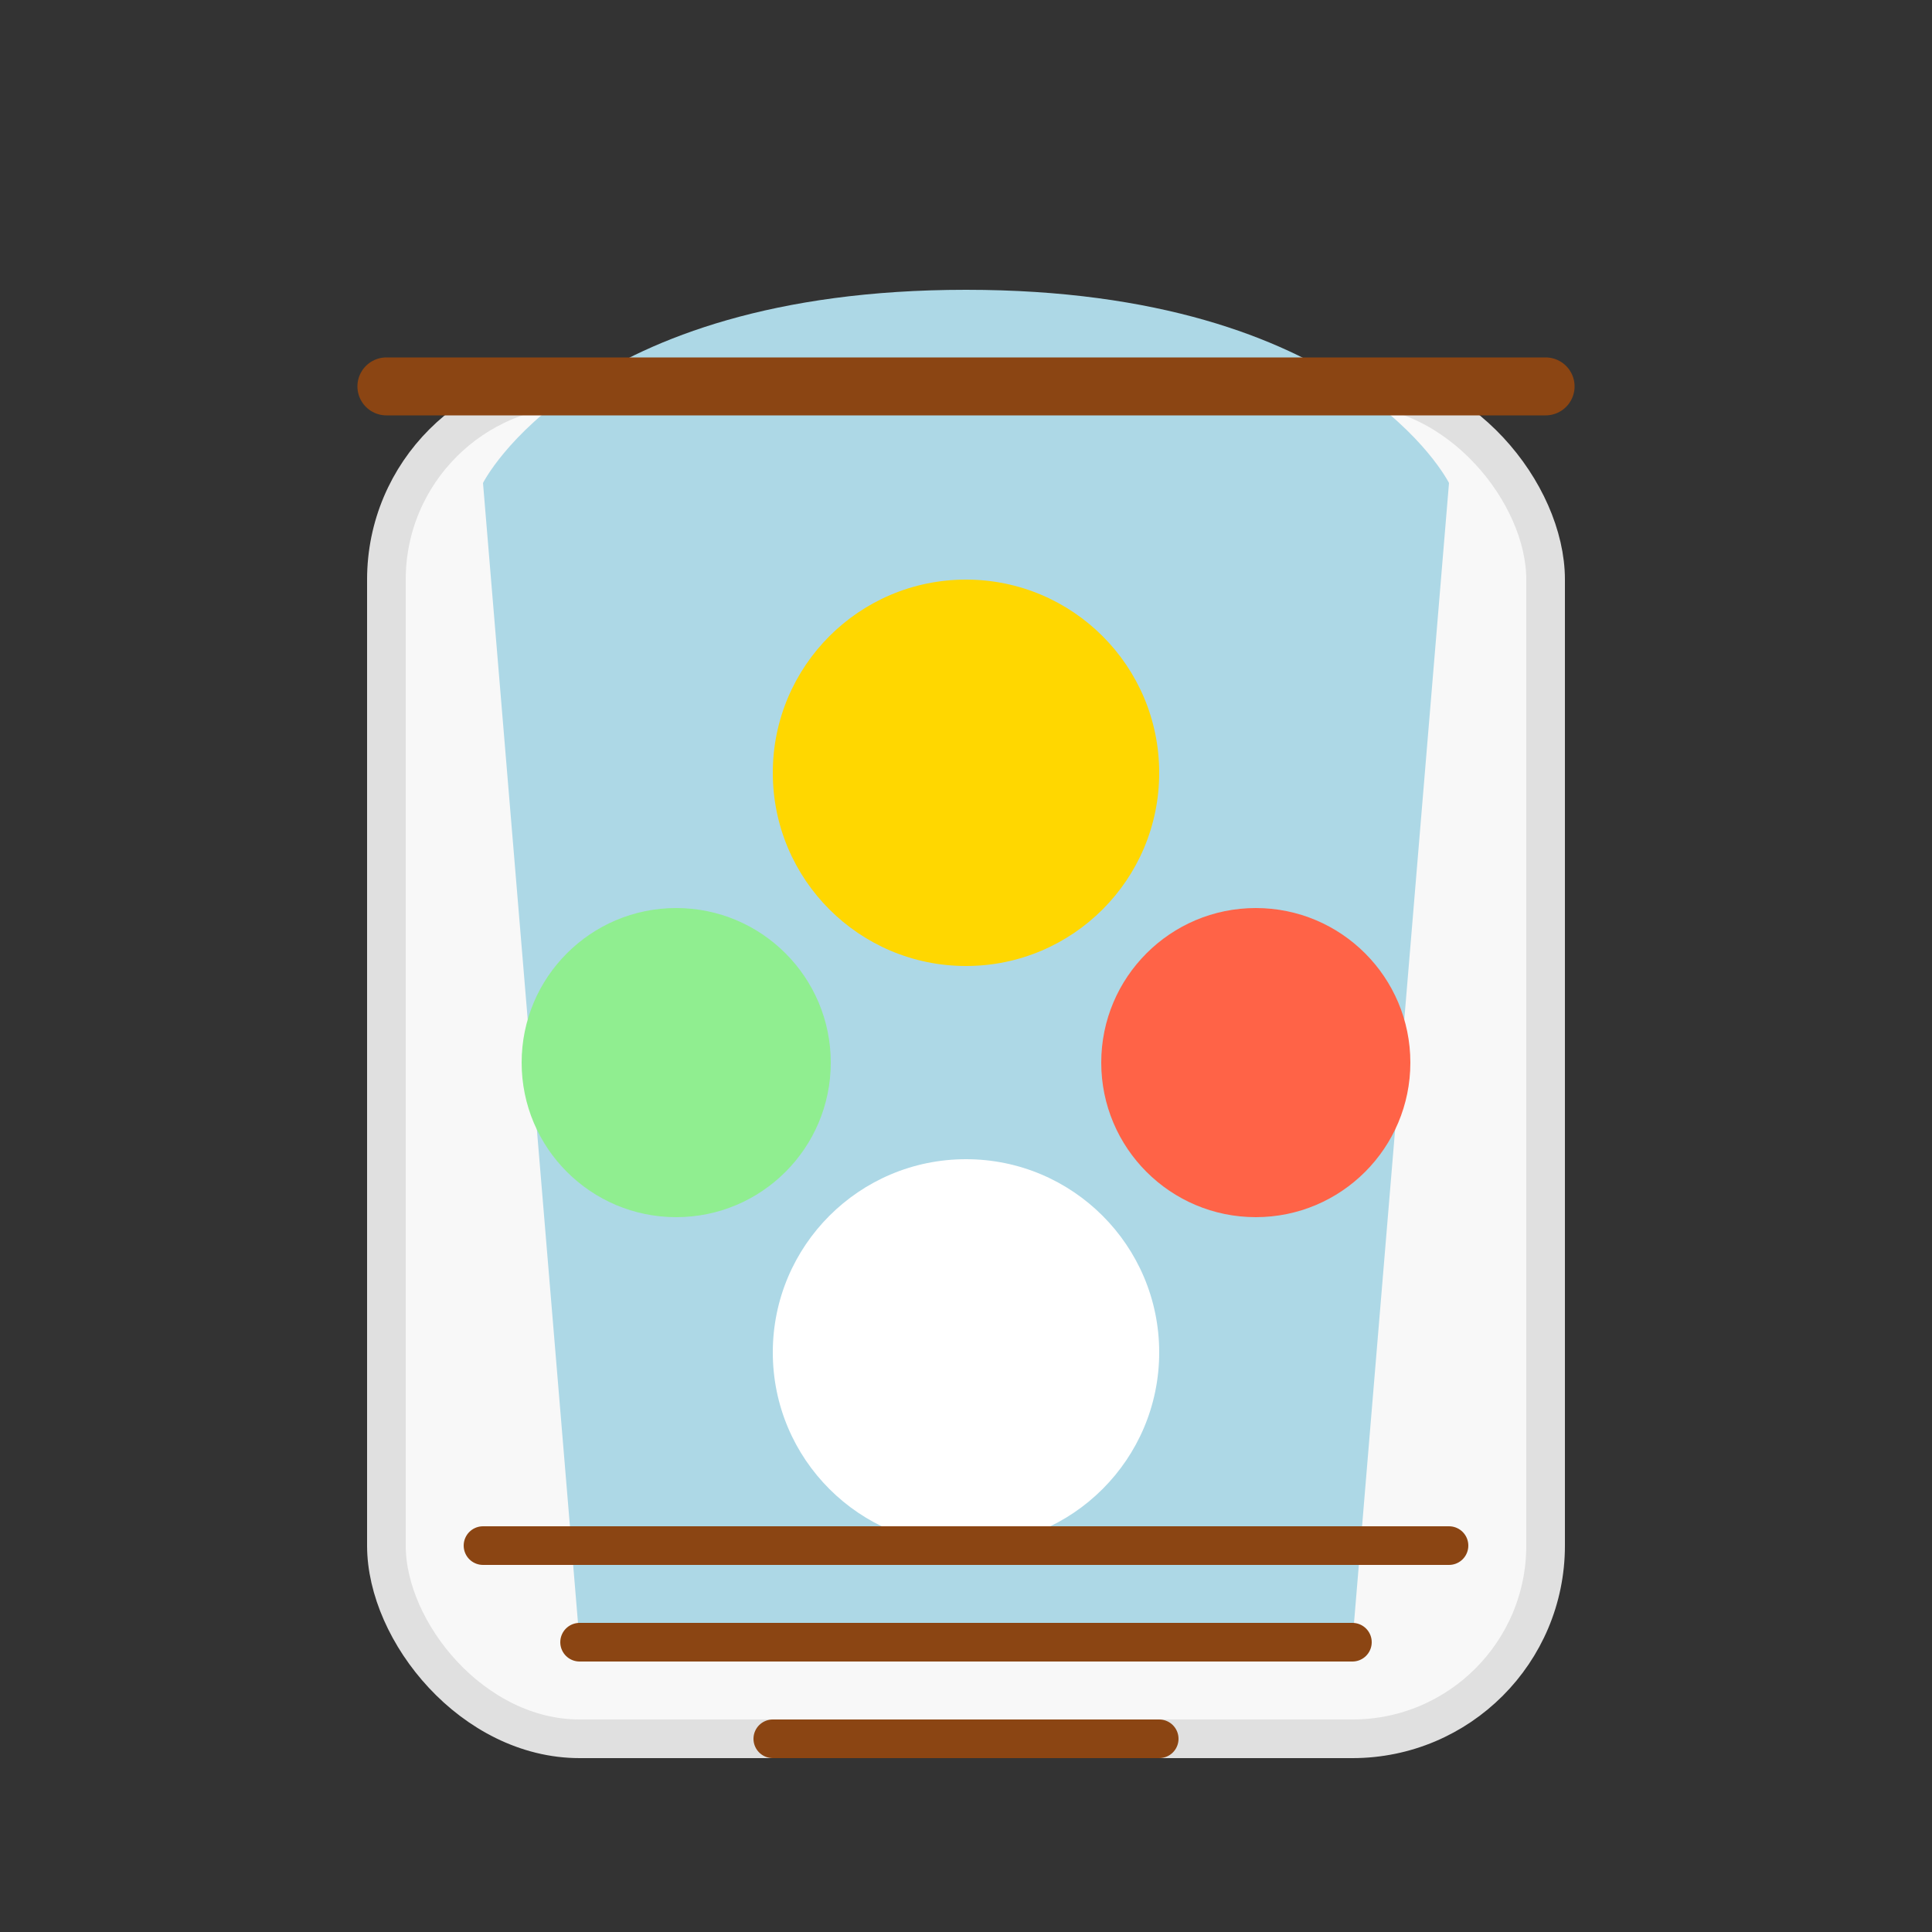 <!-- public/images/es_teler.svg -->
<svg width="100%" height="100%" viewBox="0 0 100 100" fill="none" xmlns="http://www.w3.org/2000/svg">
<rect x="0" y="0" width="100" height="100" fill="#333333" stroke="none"/>
<rect x="20" y="20" width="60" height="70" rx="10" fill="#F8F8F8" stroke="#E0E0E0" stroke-width="2"/>
<path d="M25 25C25 25 30 15 50 15C70 15 75 25 75 25L70 85H30L25 25Z" fill="#ADD8E6"/>
<circle cx="50" cy="40" r="10" fill="#FFD700"/>
<circle cx="35" cy="55" r="8" fill="#90EE90"/>
<circle cx="65" cy="55" r="8" fill="#FF6347"/>
<circle cx="50" cy="70" r="10" fill="white"/>
<path d="M20 20L80 20" stroke="#8B4513" stroke-width="3" stroke-linecap="round"/>
<path d="M25 80L75 80" stroke="#8B4513" stroke-width="2" stroke-linecap="round"/>
<path d="M30 85L70 85" stroke="#8B4513" stroke-width="2" stroke-linecap="round"/>
<path d="M40 90L60 90" stroke="#8B4513" stroke-width="2" stroke-linecap="round"/>
</svg>